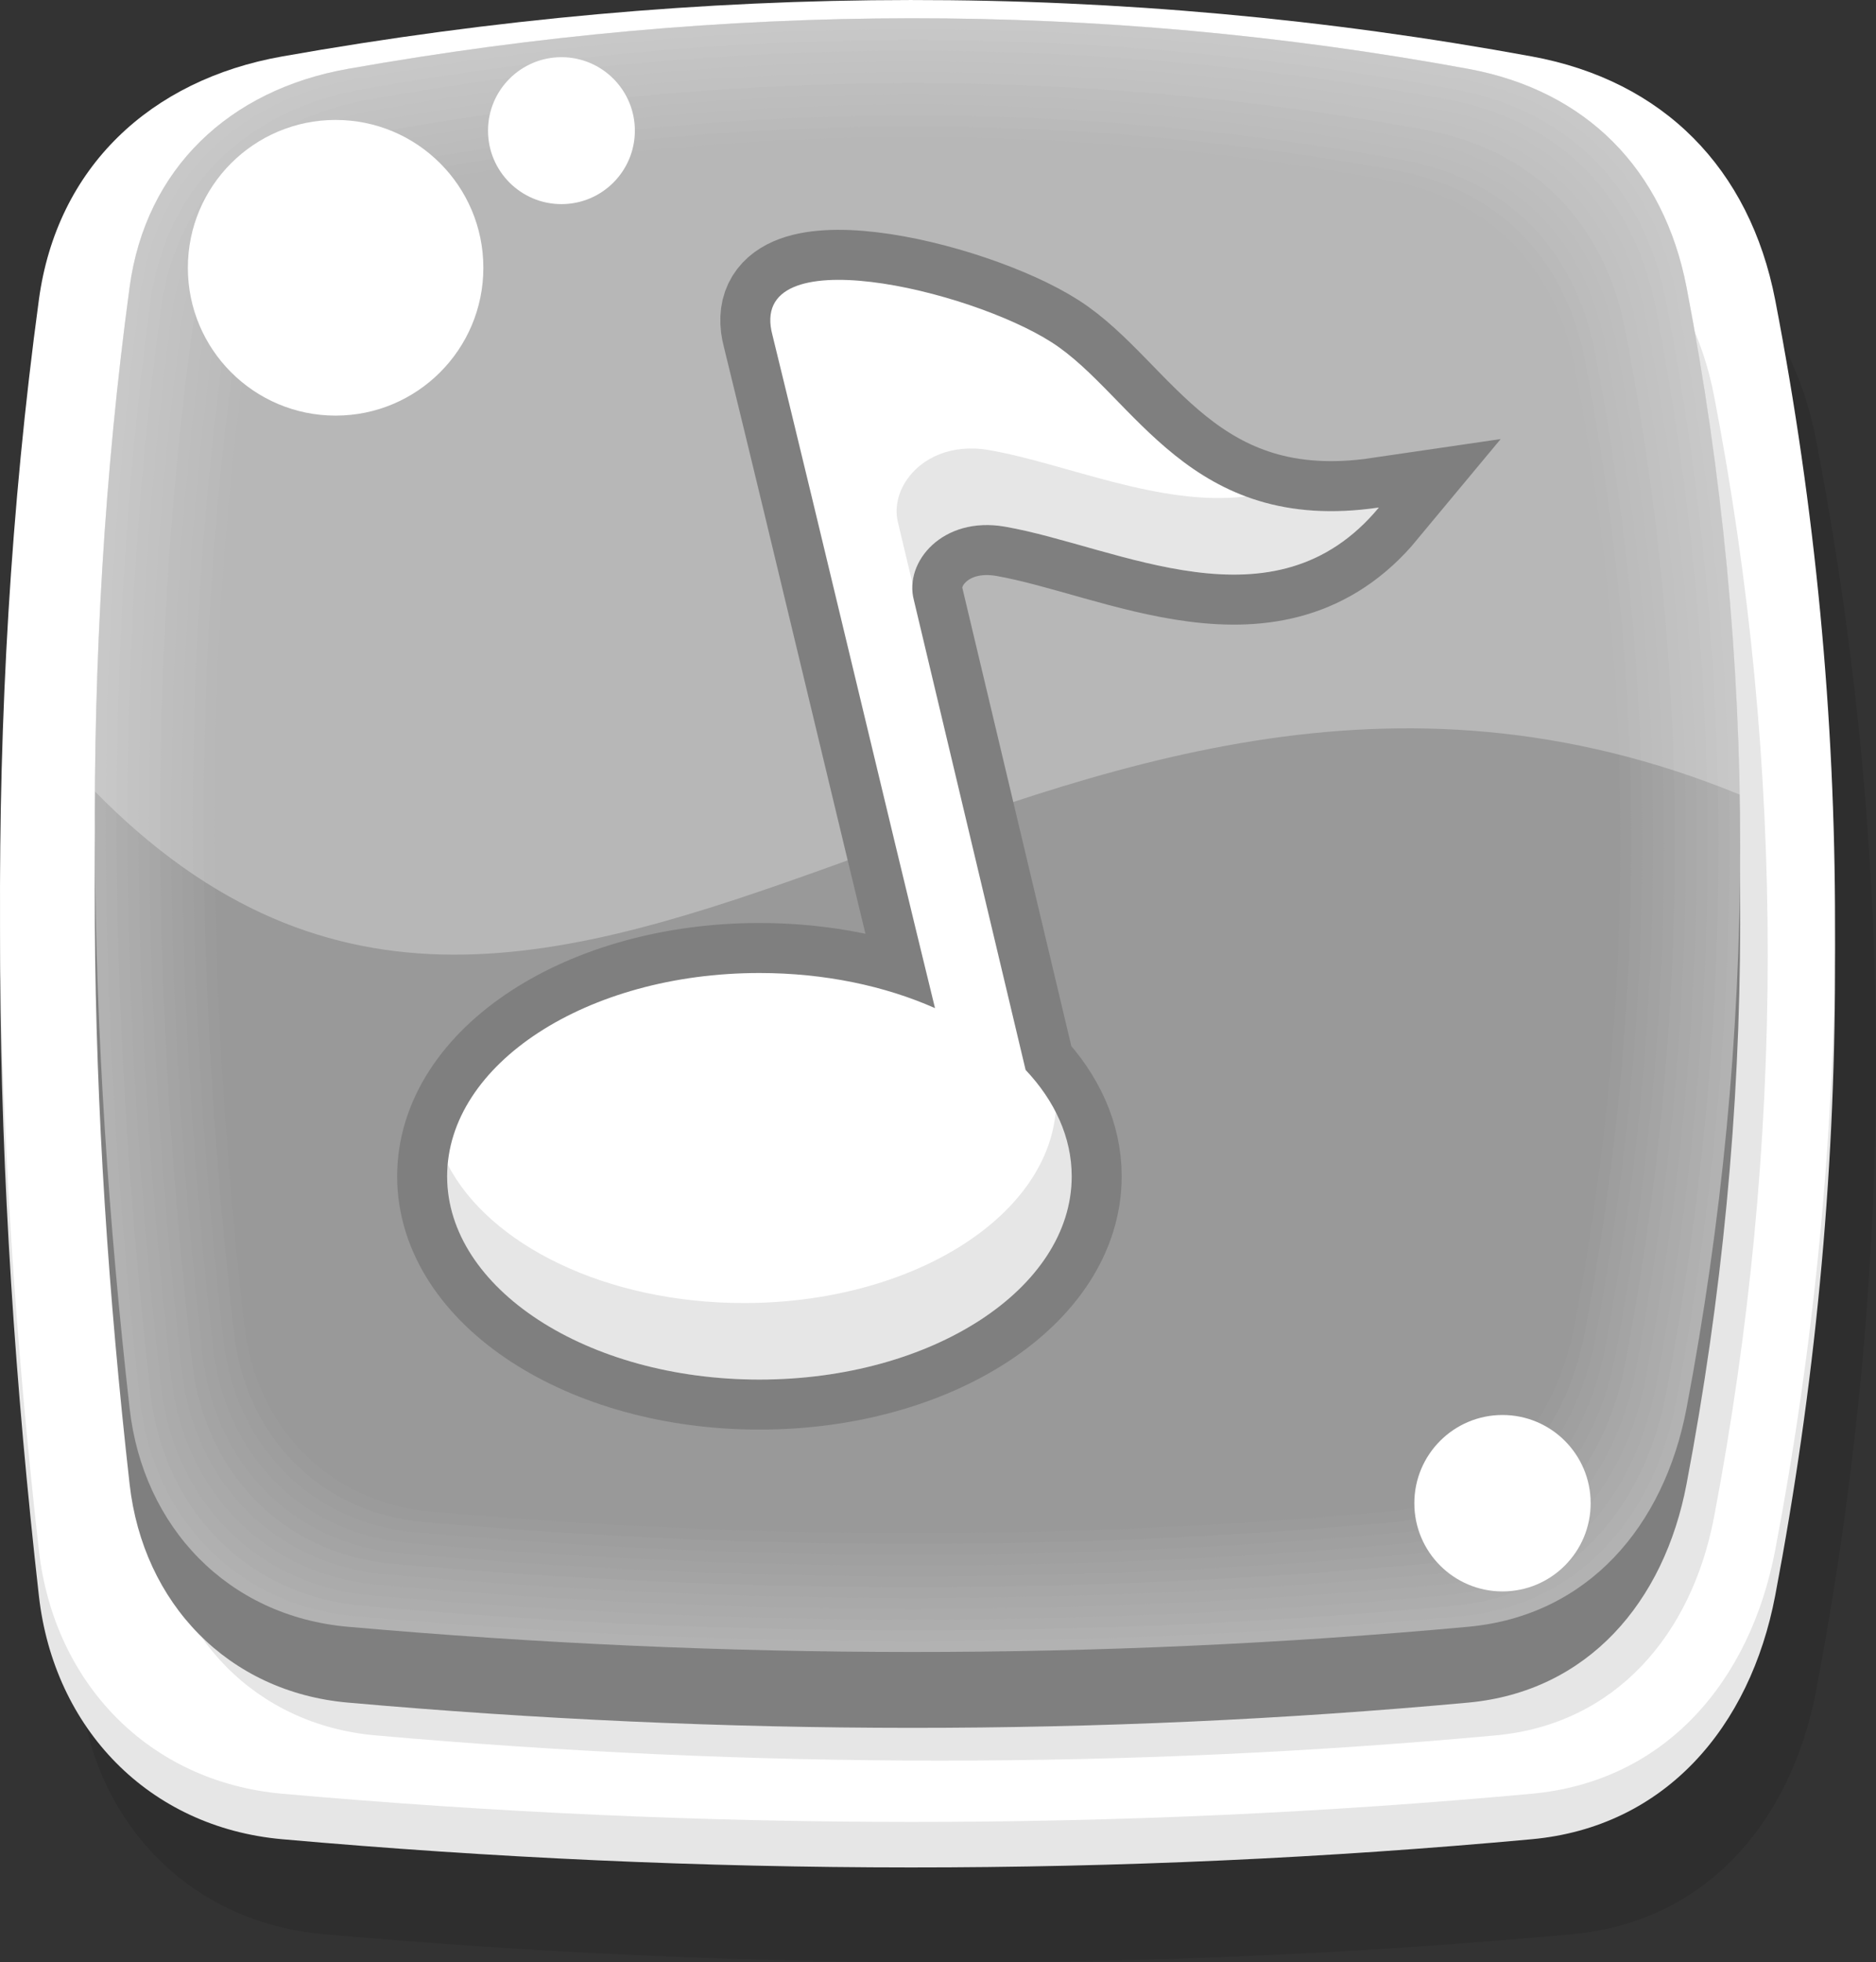 <?xml version="1.0" encoding="utf-8"?>
<!-- Generator: Adobe Illustrator 15.0.0, SVG Export Plug-In . SVG Version: 6.00 Build 0)  -->
<!DOCTYPE svg PUBLIC "-//W3C//DTD SVG 1.1//EN" "http://www.w3.org/Graphics/SVG/1.1/DTD/svg11.dtd">
<svg version="1.1" id="Layer_1" xmlns="http://www.w3.org/2000/svg" xmlns:xlink="http://www.w3.org/1999/xlink" x="0px" y="0px"
	 width="26.982px" height="28.206px" viewBox="0 0 26.982 28.206" enable-background="new 0 0 26.982 28.206" xml:space="preserve">
<rect x="0" y="0" width="26.982" height="28.206" fill="#333333" stroke="none"/>
<g>
	<g>
		<path opacity="0.1" fill-rule="evenodd" clip-rule="evenodd" d="M4.65,2.828c6.057-1.074,12.047-1.088,17.969,0
			c1.895,0.348,3.137,1.61,3.502,3.501c1.156,5.99,1.139,11.979,0,17.971c-0.361,1.892-1.584,3.324-3.502,3.501
			c-5.922,0.544-11.913,0.537-17.969,0c-1.918-0.17-3.286-1.588-3.501-3.501c-0.675-5.991-0.812-11.98,0-17.971
			C1.407,4.421,2.754,3.164,4.65,2.828z"/>
		<path fill-rule="evenodd" clip-rule="evenodd" fill="#E6E6E6" d="M4.06,1.465c6.058-1.074,12.048-1.088,17.97,0
			c1.895,0.347,3.135,1.61,3.502,3.501c1.156,5.989,1.139,11.979,0,17.97c-0.361,1.892-1.584,3.325-3.502,3.501
			c-5.922,0.544-11.914,0.537-17.97,0c-1.918-0.17-3.285-1.588-3.501-3.501c-0.675-5.99-0.812-11.979,0-17.97
			C0.816,3.058,2.164,1.8,4.06,1.465z"/>
		<path fill-rule="evenodd" clip-rule="evenodd" fill="#FFFFFF" d="M4.06,0.811c6.058-1.074,12.048-1.088,17.97,0
			c1.895,0.347,3.135,1.61,3.502,3.5c1.156,5.99,1.139,11.98,0,17.971c-0.361,1.892-1.584,3.325-3.502,3.501
			c-5.922,0.544-11.914,0.537-17.97,0c-1.918-0.17-3.285-1.588-3.501-3.501c-0.675-5.99-0.812-11.979,0-17.971
			C0.816,2.404,2.164,1.146,4.06,0.811z"/>
		<path fill-rule="evenodd" clip-rule="evenodd" fill="#E6E6E6" d="M5.399,2.55c5.432-0.963,10.804-0.975,16.115,0
			c1.697,0.313,2.811,1.444,3.139,3.141c1.037,5.37,1.021,10.742,0,16.113c-0.322,1.695-1.42,2.981-3.139,3.14
			c-5.311,0.487-10.683,0.481-16.115,0c-1.72-0.153-2.946-1.424-3.14-3.14c-0.604-5.371-0.728-10.743,0-16.113
			C2.492,3.979,3.699,2.852,5.399,2.55z"/>
		<path fill-rule="evenodd" clip-rule="evenodd" fill="#7F7F7F" d="M5.003,2.079c5.432-0.962,10.804-0.975,16.115,0
			c1.697,0.313,2.811,1.445,3.139,3.141c1.037,5.371,1.021,10.742,0,16.112c-0.322,1.697-1.42,2.982-3.139,3.141
			c-5.311,0.487-10.683,0.481-16.115,0c-1.72-0.152-2.945-1.424-3.139-3.141c-0.605-5.37-0.728-10.741,0-16.112
			C2.096,3.507,3.303,2.38,5.003,2.079z"/>
		<path fill-rule="evenodd" clip-rule="evenodd" fill="#B2B2B2" d="M5.003,0.99c5.432-0.963,10.804-0.977,16.115,0
			c1.697,0.312,2.811,1.443,3.139,3.139c1.037,5.371,1.021,10.742,0,16.113c-0.322,1.697-1.42,2.982-3.139,3.141
			c-5.311,0.487-10.683,0.48-16.115,0c-1.72-0.152-2.945-1.424-3.139-3.141c-0.605-5.371-0.728-10.742,0-16.113
			C2.096,2.417,3.303,1.291,5.003,0.99z"/>
		<g>
			<path fill-rule="evenodd" clip-rule="evenodd" fill="#B0B0B0" d="M5.112,1.134c5.359-0.949,10.66-0.962,15.9,0
				c1.676,0.309,2.775,1.426,3.098,3.099c1.025,5.3,1.01,10.601,0,15.899c-0.318,1.675-1.4,2.943-3.098,3.099
				c-5.24,0.481-10.541,0.476-15.9,0c-1.697-0.15-2.907-1.405-3.098-3.099c-0.598-5.3-0.719-10.6,0-15.899
				C2.242,2.544,3.435,1.432,5.112,1.134z"/>
			<path fill-rule="evenodd" clip-rule="evenodd" fill="#ADADAD" d="M5.221,1.281c5.287-0.938,10.518-0.949,15.686,0
				c1.654,0.303,2.738,1.405,3.057,3.057c1.012,5.229,0.996,10.457,0,15.687c-0.314,1.651-1.381,2.902-3.057,3.057
				c-5.168,0.475-10.399,0.469-15.686,0c-1.674-0.148-2.868-1.386-3.057-3.057c-0.589-5.229-0.708-10.458,0-15.687
				C2.39,2.671,3.565,1.574,5.221,1.281z"/>
			<path fill-rule="evenodd" clip-rule="evenodd" fill="#ABABAB" d="M5.329,1.426c5.216-0.925,10.375-0.937,15.474,0
				c1.631,0.3,2.699,1.387,3.014,3.015c0.998,5.158,0.982,10.316,0,15.475c-0.309,1.628-1.363,2.862-3.014,3.014
				c-5.1,0.47-10.258,0.463-15.474,0c-1.651-0.146-2.829-1.367-3.015-3.014c-0.581-5.158-0.699-10.316,0-15.475
				C2.537,2.798,3.696,1.715,5.329,1.426z"/>
			<path fill-rule="evenodd" clip-rule="evenodd" fill="#A9A9A9" d="M5.438,1.572c5.144-0.911,10.231-0.924,15.26,0
				c1.609,0.296,2.664,1.368,2.973,2.974c0.984,5.087,0.969,10.174,0,15.261c-0.305,1.605-1.344,2.823-2.973,2.973
				c-5.029,0.463-10.117,0.456-15.26,0c-1.629-0.145-2.79-1.348-2.974-2.973c-0.572-5.087-0.688-10.174,0-15.261
				C2.684,2.925,3.827,1.857,5.438,1.572z"/>
			<path fill-rule="evenodd" clip-rule="evenodd" fill="#A7A7A7" d="M5.546,1.718c5.072-0.899,10.089-0.911,15.046,0
				c1.586,0.291,2.627,1.348,2.934,2.932c0.969,5.016,0.953,10.031,0,15.047c-0.303,1.584-1.326,2.784-2.934,2.932
				c-4.959,0.456-9.974,0.45-15.046,0c-1.606-0.142-2.751-1.329-2.932-2.932c-0.564-5.016-0.68-10.031,0-15.047
				C2.831,3.052,3.958,1.999,5.546,1.718z"/>
			<path fill-rule="evenodd" clip-rule="evenodd" fill="#A4A4A4" d="M5.654,1.864c5-0.887,9.946-0.898,14.834,0
				c1.563,0.287,2.588,1.329,2.889,2.89c0.957,4.945,0.941,9.89,0,14.834c-0.297,1.563-1.307,2.745-2.889,2.891
				c-4.889,0.449-9.834,0.443-14.834,0c-1.583-0.141-2.712-1.311-2.89-2.891c-0.558-4.944-0.67-9.889,0-14.834
				C2.978,3.179,4.089,2.141,5.654,1.864z"/>
			<path fill-rule="evenodd" clip-rule="evenodd" fill="#A2A2A2" d="M5.763,2.009c4.929-0.873,9.802-0.885,14.621,0
				c1.541,0.283,2.551,1.311,2.85,2.849c0.941,4.874,0.926,9.747,0,14.62c-0.293,1.54-1.289,2.706-2.85,2.85
				c-4.818,0.442-9.693,0.437-14.621,0c-1.561-0.139-2.673-1.292-2.849-2.85c-0.549-4.873-0.66-9.746,0-14.62
				C3.125,3.305,4.22,2.283,5.763,2.009z"/>
			<path fill-rule="evenodd" clip-rule="evenodd" fill="#A0A0A0" d="M5.871,2.155c4.856-0.86,9.661-0.872,14.407,0
				c1.52,0.279,2.516,1.292,2.809,2.808c0.928,4.803,0.914,9.605,0,14.407c-0.289,1.517-1.27,2.666-2.809,2.808
				c-4.748,0.436-9.55,0.43-14.407,0c-1.537-0.137-2.634-1.273-2.807-2.808c-0.541-4.803-0.65-9.604,0-14.407
				C3.271,3.432,4.352,2.425,5.871,2.155z"/>
			<path fill-rule="evenodd" clip-rule="evenodd" fill="#9E9E9E" d="M5.979,2.3c4.785-0.848,9.517-0.859,14.195,0
				c1.496,0.275,2.477,1.272,2.766,2.766c0.914,4.732,0.9,9.463,0,14.194c-0.285,1.495-1.252,2.627-2.766,2.766
				c-4.678,0.431-9.411,0.425-14.195,0c-1.515-0.134-2.595-1.254-2.766-2.766c-0.532-4.731-0.641-9.462,0-14.194
				C3.418,3.559,4.482,2.566,5.979,2.3z"/>
			<path fill-rule="evenodd" clip-rule="evenodd" fill="#9B9B9B" d="M6.088,2.447c4.713-0.835,9.374-0.847,13.981,0
				c1.473,0.271,2.439,1.253,2.725,2.724c0.9,4.661,0.887,9.321,0,13.981c-0.281,1.472-1.232,2.586-2.725,2.724
				c-4.607,0.424-9.268,0.418-13.981,0c-1.492-0.132-2.556-1.235-2.724-2.724c-0.524-4.66-0.632-9.32,0-13.981
				C3.565,3.686,4.613,2.708,6.088,2.447z"/>
		</g>
		<path fill-rule="evenodd" clip-rule="evenodd" fill="#999999" d="M6.196,2.593c4.641-0.823,9.23-0.834,13.767,0
			c1.451,0.266,2.402,1.233,2.684,2.682c0.887,4.59,0.873,9.179,0,13.768c-0.277,1.449-1.215,2.548-2.684,2.684
			c-4.537,0.416-9.126,0.41-13.767,0c-1.47-0.131-2.518-1.217-2.683-2.684c-0.517-4.589-0.621-9.178,0-13.768
			C3.712,3.814,4.744,2.85,6.196,2.593z"/>
		<path opacity="0.29" fill-rule="evenodd" clip-rule="evenodd" fill="#FFFFFF" d="M5.003,0.99c5.432-0.963,10.804-0.977,16.115,0
			c1.697,0.312,2.811,1.443,3.139,3.139c0.471,2.432,0.725,4.862,0.766,7.293C14.954,7.304,8.156,18.293,1.365,11.376
			C1.381,8.96,1.537,6.544,1.864,4.128C2.096,2.417,3.303,1.291,5.003,0.99z"/>
		<circle fill-rule="evenodd" clip-rule="evenodd" fill="#FFFFFF" cx="4.827" cy="3.849" r="2.125"/>
		<circle fill-rule="evenodd" clip-rule="evenodd" fill="#FFFFFF" cx="8.075" cy="1.878" r="1.056"/>
		<circle fill-rule="evenodd" clip-rule="evenodd" fill="#FFFFFF" cx="21.61" cy="21.607" r="1.268"/>
	</g>
	<g>
		<g>
			
				<path fill-rule="evenodd" clip-rule="evenodd" fill="none" stroke="#7F7F7F" stroke-width="1.438" stroke-miterlimit="22.926" d="
				M10.923,13.986c0.937,0,1.806,0.186,2.525,0.505c-0.717-2.926-1.616-6.733-2.338-9.674c-0.38-1.416,2.829-0.656,4.015,0.103
				c1.188,0.759,1.969,2.777,4.707,2.375c-1.51,1.818-3.744,0.561-5.379,0.275c-0.895-0.156-1.455,0.508-1.309,1.056l1.607,6.753
				c0.42,0.445,0.663,0.969,0.663,1.529c0,1.613-2.01,2.922-4.492,2.922c-2.48,0-4.491-1.309-4.491-2.922
				C6.432,15.293,8.442,13.986,10.923,13.986z"/>
			<path fill-rule="evenodd" clip-rule="evenodd" fill="#FFFFFF" d="M10.923,13.986c0.937,0,1.806,0.186,2.525,0.505
				c-0.717-2.926-1.616-6.733-2.338-9.674c-0.38-1.416,2.829-0.656,4.015,0.103c1.188,0.759,1.969,2.777,4.707,2.375
				c-1.51,1.818-3.744,0.561-5.379,0.275c-0.895-0.156-1.455,0.508-1.309,1.056l1.607,6.753c0.42,0.445,0.663,0.969,0.663,1.529
				c0,1.613-2.01,2.922-4.492,2.922c-2.48,0-4.491-1.309-4.491-2.922C6.432,15.293,8.442,13.986,10.923,13.986z"/>
		</g>
		<path opacity="0.1" fill-rule="evenodd" clip-rule="evenodd" d="M15.184,15.979c-0.137,1.534-2.092,2.751-4.485,2.751
			c-1.981,0-3.664-0.835-4.261-1.994c-0.005,0.057-0.007,0.113-0.007,0.172c0,0.787,0.478,1.5,1.254,2.025
			c0.646,0.438,1.499,0.743,2.456,0.853c0.254,0.029,0.516,0.044,0.781,0.044c2.481,0,4.492-1.309,4.492-2.922
			C15.415,16.583,15.334,16.271,15.184,15.979z"/>
		<path opacity="0.1" fill-rule="evenodd" clip-rule="evenodd" d="M16.186,8.016c1.273,0.331,2.625,0.508,3.646-0.722
			c-0.391,0.058-0.74,0.065-1.057,0.035c-0.316-0.029-0.6-0.098-0.857-0.193c-1.234,0.15-2.596-0.476-3.69-0.666
			c-0.548-0.096-0.97,0.116-1.182,0.421c-0.134,0.192-0.184,0.422-0.127,0.634l0.204,0.856c0.039-0.424,0.45-0.835,1.07-0.835
			c0.083,0,0.169,0.008,0.258,0.023C14.983,7.662,15.577,7.857,16.186,8.016z"/>
	</g>
</g>
</svg>
